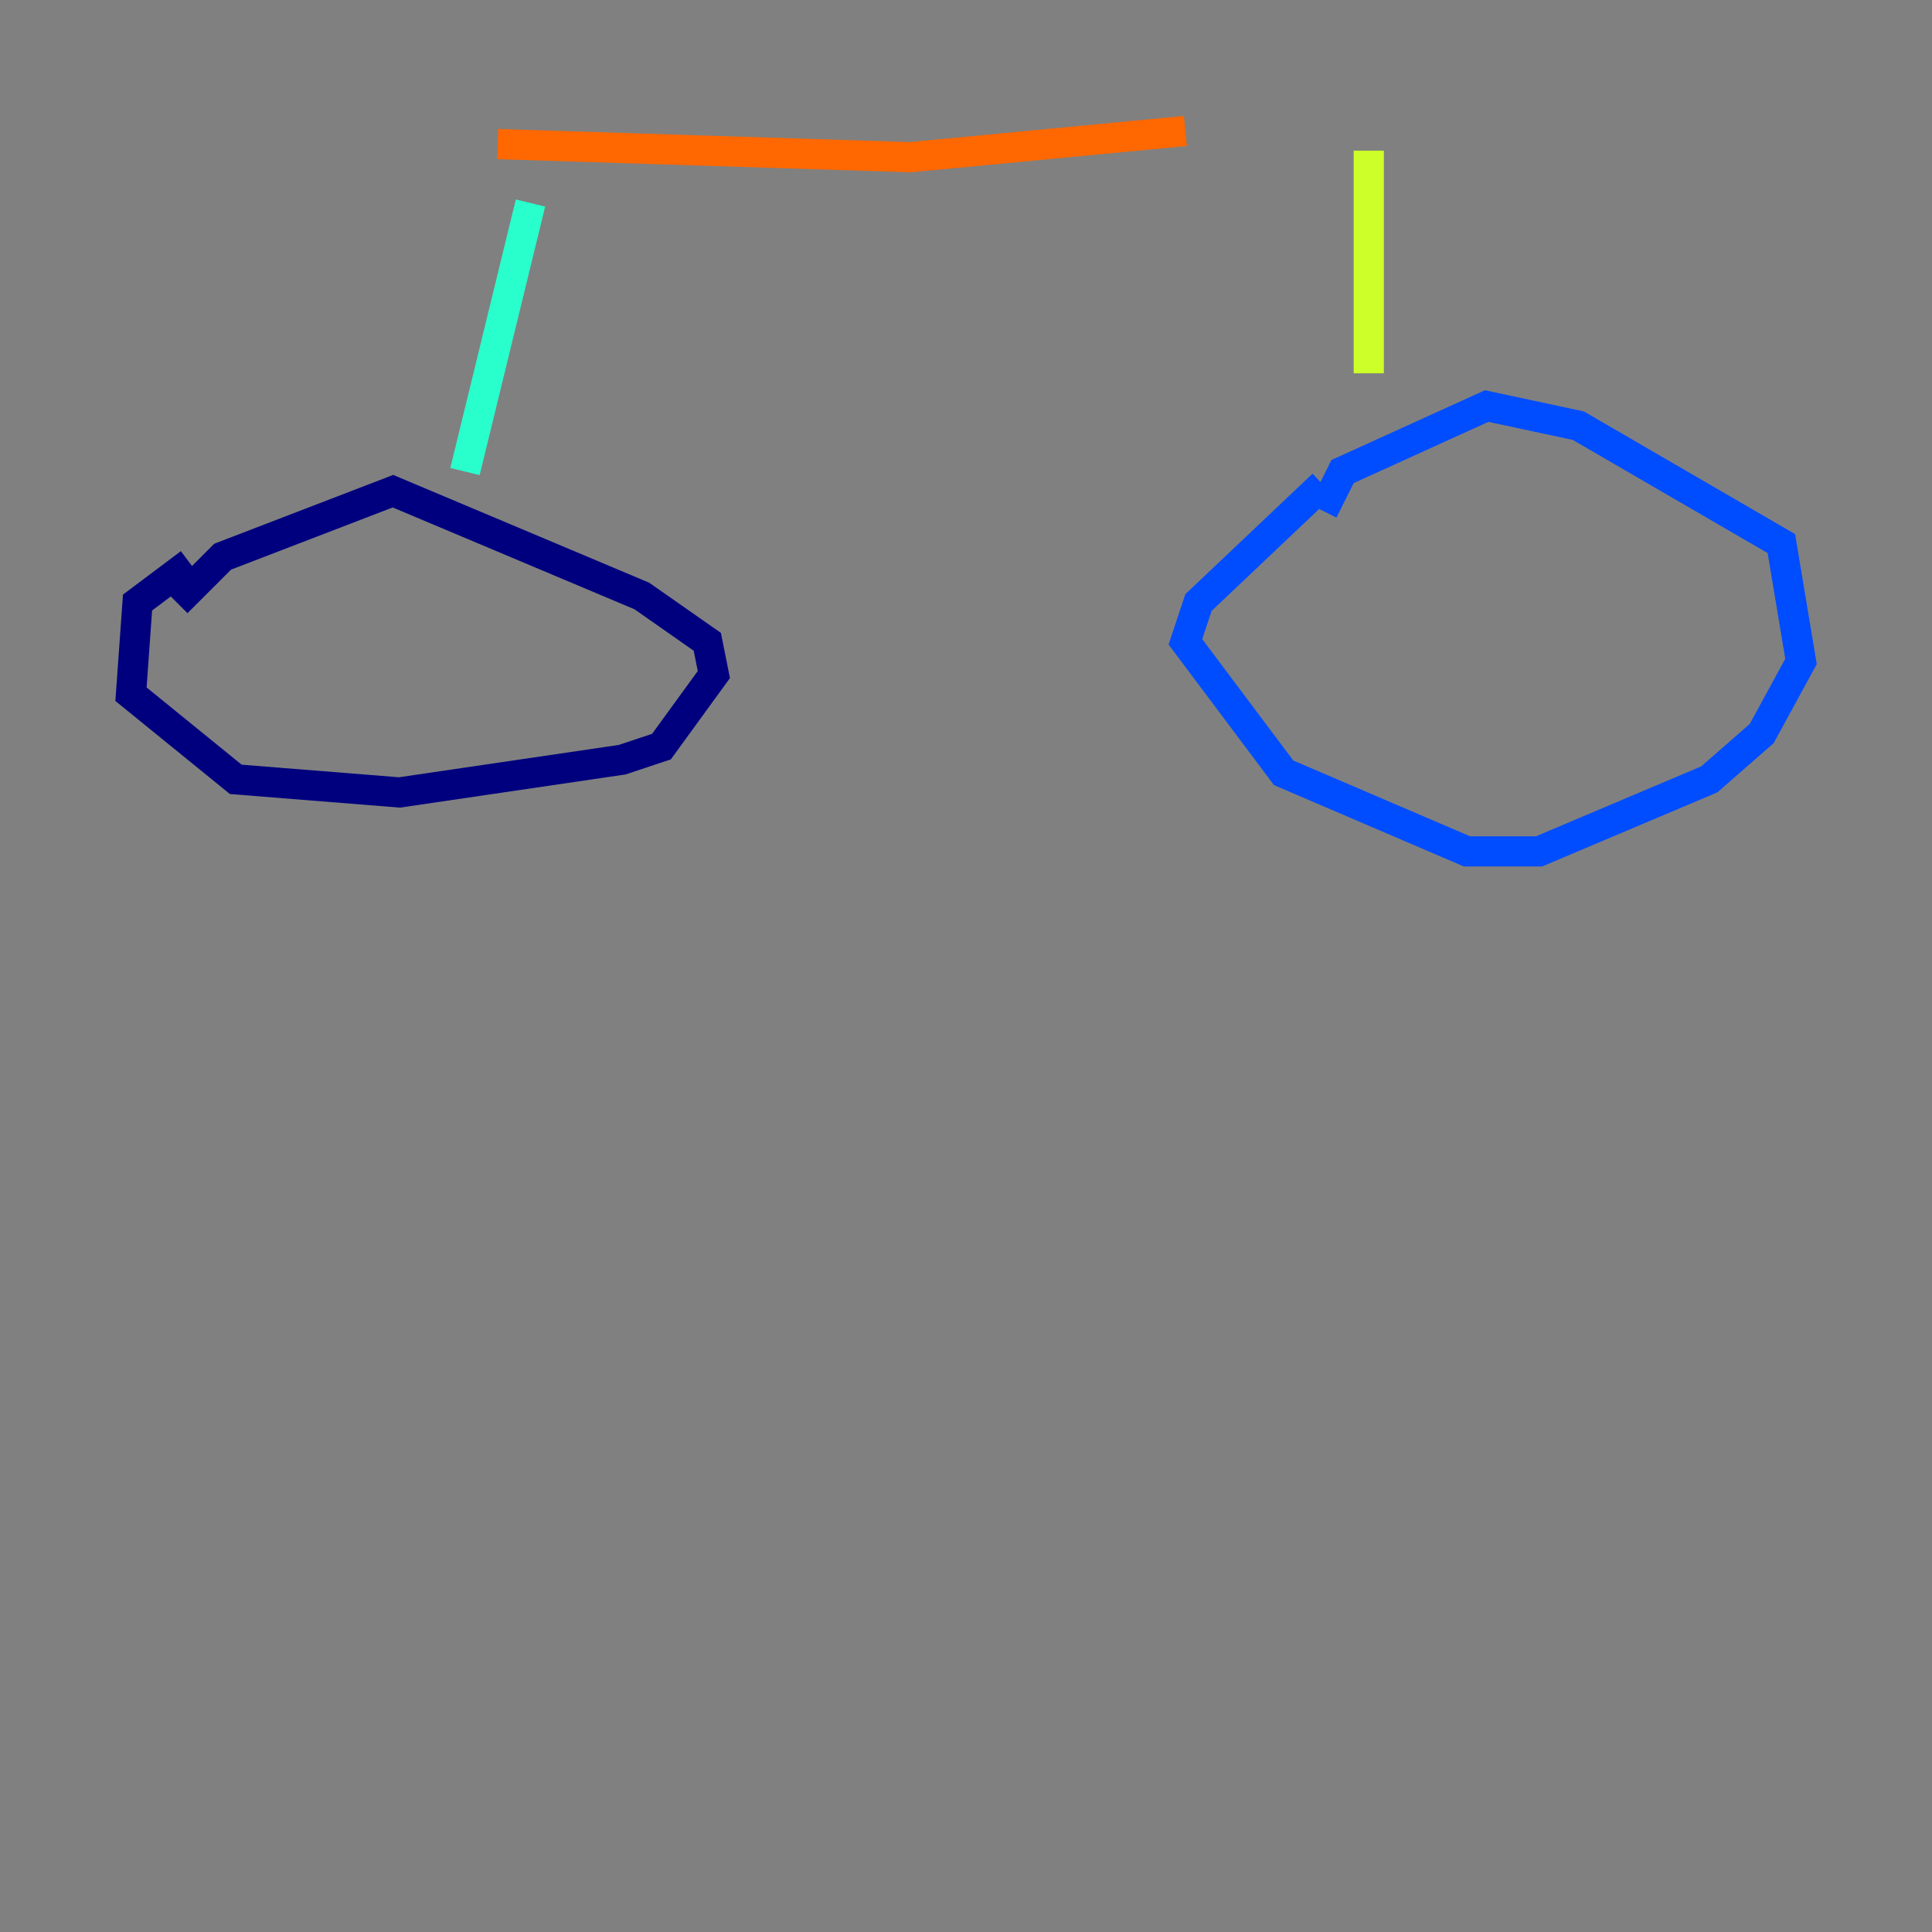 <?xml version="1.0" encoding="utf-8" ?>
<svg baseProfile="tiny" height="128" version="1.2" viewBox="0,0,128,128" width="128" xmlns="http://www.w3.org/2000/svg" xmlns:ev="http://www.w3.org/2001/xml-events" xmlns:xlink="http://www.w3.org/1999/xlink"><rect x="0" y="0" width="128" height="128" fill="#808080" stroke="none"/><defs /><polyline fill="none" points="12.583,37.315 9.112,39.919 8.678,45.993 15.62,51.634 26.468,52.502 41.22,50.332 43.824,49.464 47.295,44.691 46.861,42.522 42.522,39.485 26.034,32.542 14.752,36.881 11.715,39.919" stroke="#00007f" stroke-width="2" /><polyline fill="none" points="87.647,32.108 79.403,39.919 78.536,42.522 85.044,51.2 97.193,56.407 101.966,56.407 113.248,51.634 116.719,48.597 119.322,43.824 118.02,36.014 104.57,28.203 98.495,26.902 88.949,31.241 87.647,33.844" stroke="#004cff" stroke-width="2" /><polyline fill="none" points="35.146,13.451 30.807,31.241" stroke="#29ffcd" stroke-width="2" /><polyline fill="none" points="90.685,9.98 90.685,24.732" stroke="#cdff29" stroke-width="2" /><polyline fill="none" points="32.976,9.546 60.312,10.414 78.536,8.678" stroke="#ff6700" stroke-width="2" /><polyline fill="none" points="60.312,10.414 60.312,10.414" stroke="#7f0000" stroke-width="2" /></svg>
